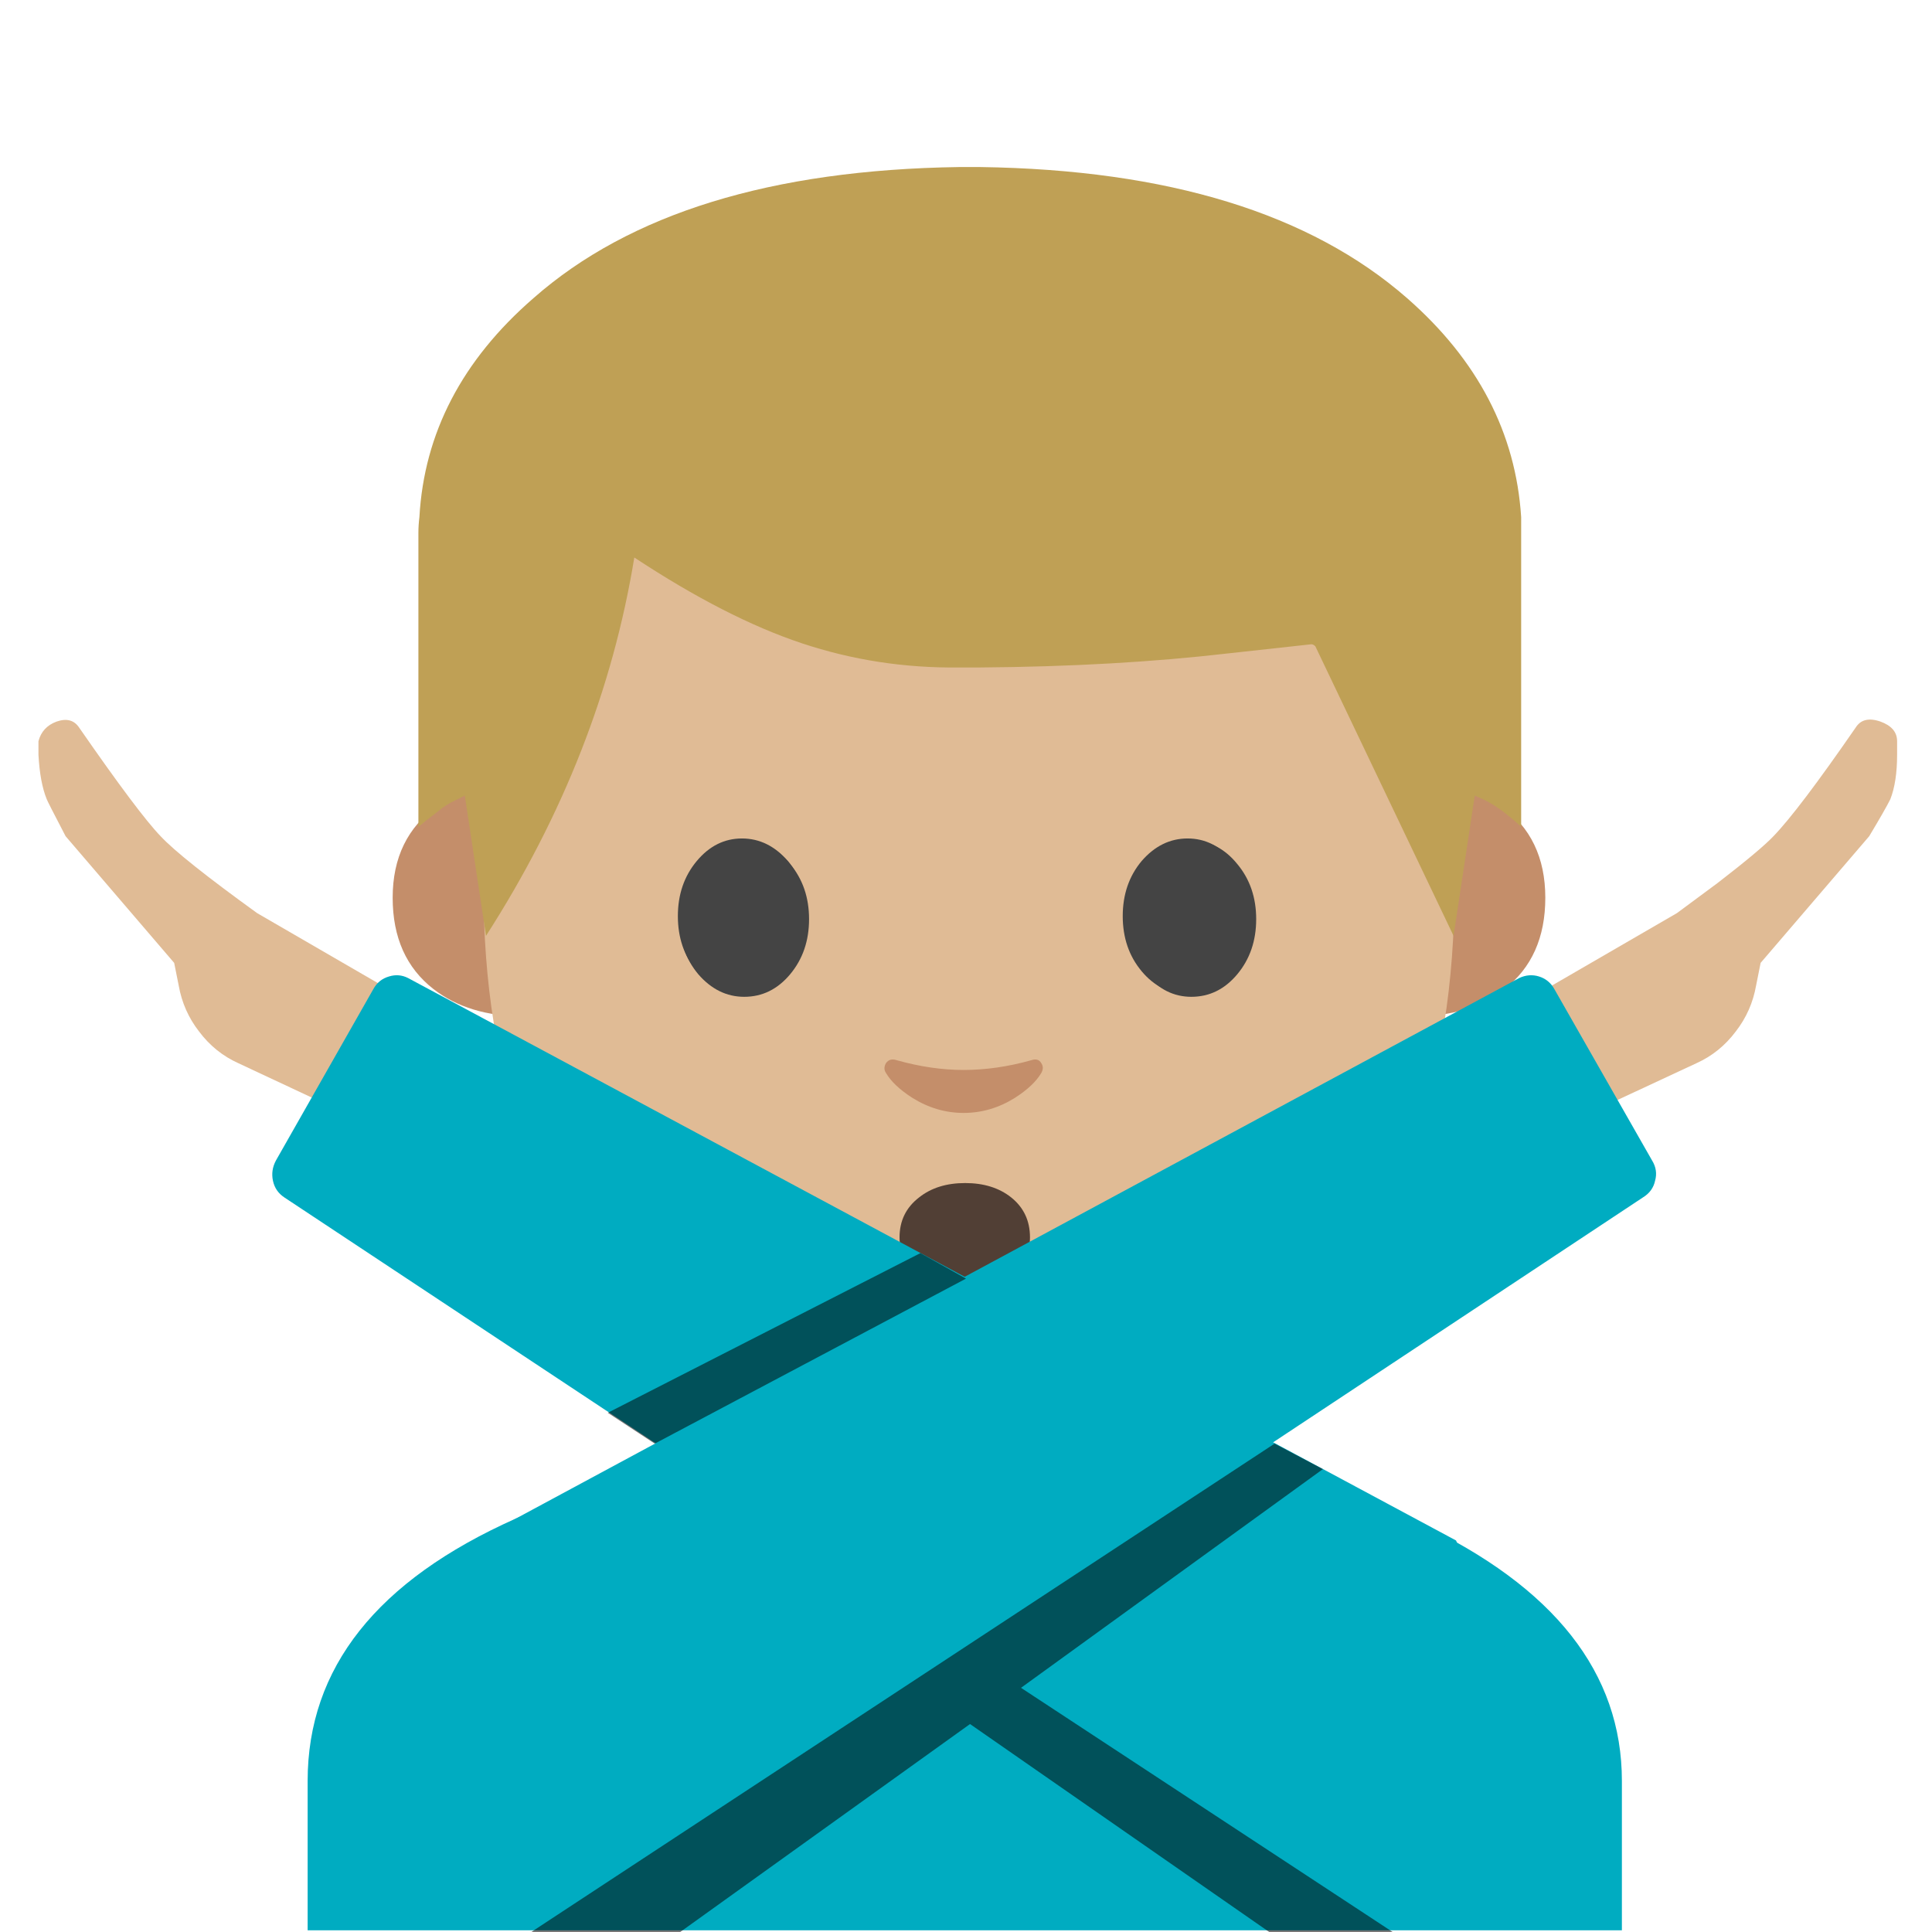 <svg xmlns="http://www.w3.org/2000/svg" xmlns:xlink="http://www.w3.org/1999/xlink" preserveAspectRatio="none" viewBox="0 0 72 72"><defs><path fill="#C48E6A" d="M106.9 66.05h-3.6v20.3q4.75 0 7.85-2.4 3.6-2.8 3.6-8.05 0-5.3-3.9-8.1l-3.95-1.75z" id="a"/><path fill="#C48E6A" d="M24.7 66.05h-3.65l-3.9 1.75q-3.95 2.8-3.95 8.1 0 5.25 3.6 8.05 3.1 2.4 7.9 2.4v-20.3z" id="b"/><path fill="#E0BB95" d="M106.75 73.8q0-30.45-8.65-45.45Q87.85 10.6 64 10.6q-23.9 0-34.15 17.75-8.65 15-8.65 45.45 0 25.9 14.6 38.45Q47.05 122 64 122q16.8 0 28.1-9.65 14.65-12.55 14.65-38.55z" id="c"/><path fill="#BFA055" d="M63.35 24.5v-.8q-.4-6.25-5.65-10.85-7.2-6.3-21.15-6.5H35.5q-13.95.2-21.1 6.5-5.3 4.6-5.65 10.85-.05.4-.05.8v14.55q.35-.3.95-.75.4-.35.95-.6l.4-.2 1.05 6.95Q17.8 35.5 19.4 25.7q4.55 3 8.3 4.25 3.75 1.25 7.8 1.2h1.05q6.7-.05 12.3-.7l4.1-.45q.1 0 .2.1L60 44.45l1.05-6.95.45.2q.5.25.9.55.65.5.95.8V24.5z" id="d"/><path fill="#444444" d="M53.65 60.95q0-2.15-1.25-3.65-1.25-1.55-3.05-1.55-1.75 0-3.05 1.55-1.25 1.5-1.25 3.65t1.25 3.65q1.3 1.5 3.05 1.5 1.8 0 3.05-1.5 1.25-1.5 1.25-3.65z" id="e"/><path fill="#444444" d="M83.3 60.95q0-2.15-1.25-3.65-1.25-1.55-3.05-1.55-1.75 0-3 1.55-1.25 1.5-1.25 3.65T76 64.6q1.25 1.5 3 1.5 1.8 0 3.05-1.5 1.25-1.5 1.25-3.65z" id="f"/><path fill="#00ACC1" d="M34.2 100.7q-13.8 6.15-13.8 17.4v9.9h87.15v-9.9q0-10.75-13.45-17.1-12.15-5.75-29.8-5.75-18.05.05-30.1 5.45z" id="g"/><path fill="#C48E6A" d="M73 90.25H54.85v9.6q0 3.25 2.4 5.55 2.45 2.3 5.85 2.3h1.65q3.4 0 5.85-2.3 2.4-2.3 2.4-5.55v-9.6z" id="h"/><path fill="#444444" d="M53.5 60.75q0-2.15-1.25-3.65-1.3-1.5-3.05-1.5-1.75 0-3 1.5t-1.25 3.65q0 2.15 1.25 3.65t3 1.5q1.75 0 3.05-1.5 1.25-1.5 1.25-3.65z" id="i"/><path fill="#444444" d="M83 60.75q0-2.15-1.25-3.65t-3-1.5q-1.75 0-3.05 1.5-1.25 1.5-1.25 3.65t1.25 3.65q1.25 1.5 3.05 1.5 1.75 0 3-1.5T83 60.75z" id="j"/><path fill="#C48E6A" d="M69.05 70.5q-.2-.35-.65-.2-2.3.65-4.5.65-2.15 0-4.45-.65-.45-.15-.7.2-.2.35 0 .65.5.85 1.75 1.65 1.6 1 3.4 1 1.8 0 3.4-1 1.25-.8 1.75-1.65.2-.35 0-.65z" id="k"/><path fill="#513F35" d="M68.3 82.05q0-1.65-1.25-2.65-1.2-.95-3.05-.95-1.85 0-3.05.95-1.3 1-1.3 2.65 0 1.5 1.25 2.15 1.05.5 3.1.5t3.05-.5q1.25-.6 1.25-2.15z" id="l"/><path fill="#E0BB95" d="M125.8 49.15q0-.9-1.1-1.3-1.15-.4-1.65.4-3.8 5.5-5.45 7.2-.85.9-3.7 3.1l-2.7 2-14.15 8.2 5.25 6.5 10.2-4.75q1.55-.7 2.6-2.1 1.05-1.35 1.35-3.05l.3-1.5 7.2-8.4q1.05-1.75 1.4-2.45.45-1.15.45-2.95v-.9z" id="m"/><path fill="#E0BB95" d="M3.75 47.85q-.95.35-1.2 1.3v.9q.1 1.85.55 2.95.05.15 1.25 2.45l7.2 8.4.3 1.5q.3 1.7 1.35 3.05 1.05 1.4 2.6 2.1l10.15 4.75 5.25-6.5-14.15-8.2q-5.05-3.65-6.4-5.1-1.45-1.5-5.4-7.2-.5-.75-1.5-.4z" id="n"/><path fill="#00ACC1" d="M18.1 78.3q.15.7.75 1.1l64.1 42.45 21.85-1.55-8.25-18.15-69.5-37.3q-.6-.3-1.25-.1-.7.2-1.05.85L18.3 76.95q-.35.65-.2 1.35z" id="o"/><path fill="#00ACC1" d="M108.95 79.4q.65-.4.8-1.1.2-.7-.2-1.35l-6.5-11.4q-.35-.6-1-.8-.65-.2-1.3.1l-68.4 36.85L23 120.3l21.85 1.55 64.1-42.45z" id="p"/><path fill="#020202" fill-opacity=".537" d="M25.35 72l10.8-7.75L47.3 72h4.6l-13.85-9.1 11.25-8.15-1.8-.95L19.8 72h5.55z" id="q"/><path fill="#020202" fill-opacity=".537" d="M36 47.65l-1.7-.95-11.65 5.95 1.75 1.15L36 47.65z" id="r"/></defs><use xlink:href="#a" transform="matrix(.423 0 0 .423 9.05 1.35)"/><use xlink:href="#b" transform="matrix(.423 0 0 .423 9.05 1.35)"/><use xlink:href="#c" transform="matrix(.423 0 0 .423 9.05 1.8)"/><use xlink:href="#d" transform="matrix(.752 0 0 .752 9.05 1.45)"/><use xlink:href="#e" transform="scale(.562)"/><use xlink:href="#f" transform="scale(.562)"/><use xlink:href="#g" transform="scale(.562)"/><use xlink:href="#h" transform="scale(.562)"/><use xlink:href="#i" transform="scale(.562)"/><use xlink:href="#j" transform="scale(.562)"/><use xlink:href="#k" transform="scale(.562)"/><use xlink:href="#l" transform="scale(.562)"/><use xlink:href="#m" transform="scale(.562)"/><use xlink:href="#n" transform="scale(.562)"/><use xlink:href="#o" transform="scale(.562)"/><use xlink:href="#p" transform="scale(.562)"/><use xlink:href="#q"/><use xlink:href="#r"/></svg>